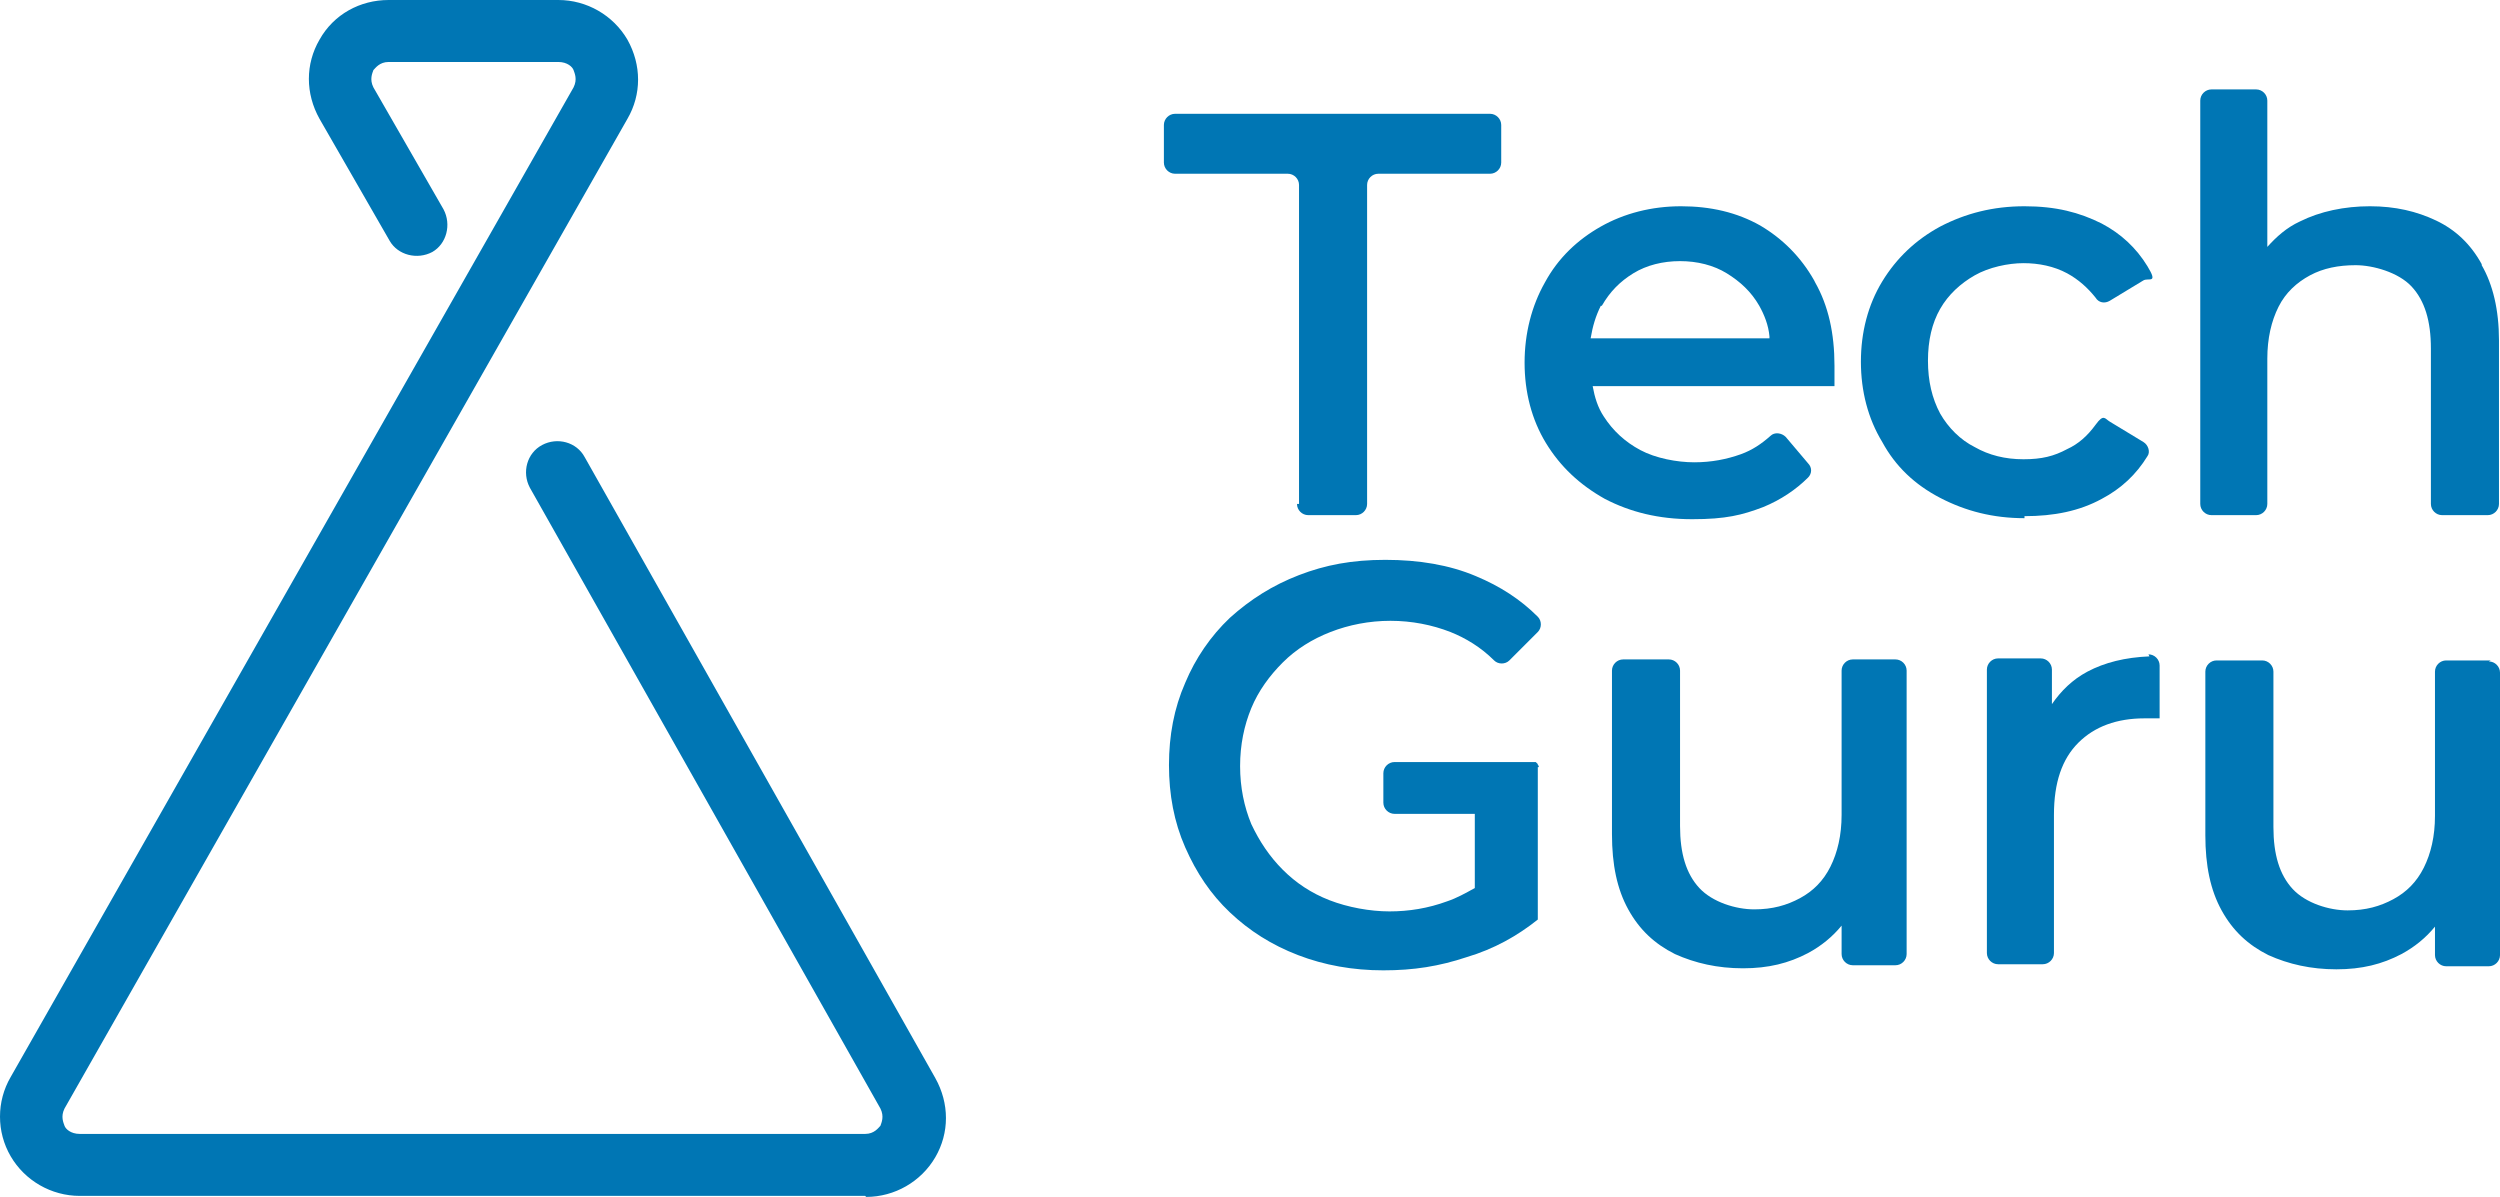 <?xml version="1.0" encoding="UTF-8"?>
<svg id="Capa_2" data-name="Capa 2" xmlns="http://www.w3.org/2000/svg" viewBox="0 0 246.05 117.8">
  <defs>
    <style>
      .cls-1 {
        fill: #0076b4;
      }
    </style>
  </defs>
  <g id="Capa_1-2" data-name="Capa 1">
    <path class="cls-1" d="M85.15,117.7H7.85c-2.8,0-5.4-1.5-6.8-3.9-1.4-2.4-1.4-5.4,0-7.8L56.45,8.6c.4-.8.1-1.4,0-1.7s-.6-.8-1.5-.8h-16.7c-.9,0-1.3.6-1.5.8-.1.3-.4.9,0,1.7l6.9,12c.8,1.5.3,3.4-1.1,4.2-1.5.8-3.4.3-4.2-1.1l-6.9-12c-1.4-2.5-1.4-5.4,0-7.8,1.4-2.5,4-3.9,6.8-3.9h16.7c2.8,0,5.4,1.5,6.8,3.9,1.4,2.5,1.4,5.4,0,7.8L6.35,109.1c-.4.8-.1,1.4,0,1.7s.6.8,1.5.8h77.3c.9,0,1.3-.6,1.5-.8.1-.3.4-.9,0-1.7l-34.5-61.1c-.8-1.5-.3-3.4,1.2-4.2,1.5-.8,3.4-.3,4.2,1.2l34.5,61.1c1.4,2.5,1.4,5.4,0,7.8-1.4,2.4-4,3.9-6.8,3.9l-.1-.1Z"/>
    <g>
      <path class="cls-1" d="M127.85,49.6v-31.4c0-.6-.5-1.1-1.1-1.1h-11.1c-.6,0-1.1-.5-1.1-1.1v-3.7c0-.6.5-1.1,1.1-1.1h31c.6,0,1.1.5,1.1,1.1v3.7c0,.6-.5,1.1-1.1,1.1h-11c-.6,0-1.1.5-1.1,1.1v31.4c0,.6-.5,1.1-1.1,1.1h-4.7c-.6,0-1.1-.5-1.1-1.1h.2Z"/>
      <path class="cls-1" d="M178.55,27.6c-1.3-2.3-3.1-4.1-5.3-5.4-2.3-1.3-4.9-1.9-7.8-1.9s-5.6.7-7.9,2-4.2,3.1-5.5,5.5c-1.3,2.3-2,5-2,7.9s.7,5.6,2.1,7.9,3.3,4.1,5.8,5.5c2.5,1.3,5.3,2,8.6,2s4.9-.4,7-1.2c1.7-.7,3.2-1.7,4.4-2.9.4-.4.4-1,0-1.4l-2.2-2.6c-.4-.4-1.1-.5-1.5-.1-.9.8-1.8,1.4-2.9,1.8-1.4.5-2.9.8-4.6.8s-3.8-.4-5.3-1.2c-1.5-.8-2.7-1.9-3.6-3.3-.6-.9-.9-1.9-1.1-3h23.8v-2c0-3.2-.6-5.9-1.9-8.2l-.1-.2ZM157.65,30.1c.8-1.4,1.8-2.4,3.1-3.2,1.3-.8,2.9-1.2,4.6-1.2s3.3.4,4.6,1.2c1.3.8,2.4,1.8,3.2,3.2.5.9.9,1.9,1,3v.2h-17.6c.2-1.2.5-2.2,1-3.2h.1Z"/>
      <path class="cls-1" d="M199.25,51c-3.1,0-5.8-.7-8.3-2s-4.4-3.1-5.7-5.5c-1.4-2.3-2.1-5-2.1-7.9s.7-5.6,2.1-7.9,3.3-4.1,5.7-5.4c2.5-1.3,5.2-2,8.3-2s5.4.6,7.6,1.7c1.9,1,3.4,2.4,4.5,4.2s.1,1.1-.4,1.4l-3.3,2c-.5.3-1.1.2-1.4-.3-.8-1-1.7-1.8-2.8-2.4-1.3-.7-2.8-1-4.3-1s-3.4.4-4.8,1.2c-1.4.8-2.6,1.9-3.4,3.3s-1.2,3.1-1.2,5.1.4,3.7,1.2,5.2c.8,1.4,2,2.6,3.4,3.3,1.4.8,3,1.2,4.8,1.2s3-.3,4.3-1c1.1-.5,2-1.3,2.8-2.4s.9-.6,1.4-.3l3.3,2c.5.3.7,1,.4,1.4-1.1,1.8-2.6,3.2-4.5,4.2-2.2,1.2-4.7,1.7-7.6,1.7v.2Z"/>
      <path class="cls-1" d="M244.25,26c-1.1-2-2.6-3.4-4.5-4.3s-4-1.4-6.5-1.4-4.9.5-6.9,1.5c-1.3.6-2.3,1.5-3.2,2.5v-14.4c0-.6-.5-1.1-1.1-1.1h-4.4c-.6,0-1.1.5-1.1,1.1v39.7c0,.6.5,1.1,1.1,1.1h4.4c.6,0,1.1-.5,1.1-1.1v-14.3c0-2,.4-3.7,1.1-5.1s1.8-2.4,3.1-3.1c1.3-.7,2.8-1,4.5-1s4.2.7,5.5,2.1,1.9,3.4,1.9,6.1v15.3c0,.6.5,1.1,1.1,1.1h4.5c.6,0,1.1-.5,1.1-1.1v-16.1c0-3-.6-5.5-1.7-7.4v-.1Z"/>
      <path class="cls-1" d="M151.45,75.5s0-.2-.1-.2v-.1l-.2-.2h-13.9c-.6,0-1.1.5-1.1,1.1v2.9c0,.6.5,1.1,1.1,1.1h7.9v7.3c-.9.5-1.8,1-2.7,1.3-1.9.7-3.8,1-5.7,1s-4.1-.4-5.9-1.1c-1.8-.7-3.3-1.7-4.6-3s-2.3-2.8-3.1-4.5c-.7-1.7-1.1-3.6-1.1-5.7s.4-4,1.1-5.7c.7-1.7,1.8-3.2,3.1-4.5s2.9-2.3,4.7-3,3.8-1.1,5.9-1.1,4.1.4,5.9,1.1c1.5.6,3,1.5,4.3,2.8.4.4,1.1.4,1.5,0l2.8-2.8c.4-.4.4-1.1,0-1.5-1.7-1.7-3.7-3-6.1-4-2.6-1.1-5.6-1.6-8.9-1.6s-5.9.5-8.5,1.5-4.8,2.4-6.8,4.2c-1.9,1.8-3.4,4-4.4,6.4-1.1,2.5-1.6,5.2-1.6,8.1s.5,5.6,1.6,8.1,2.5,4.6,4.4,6.4c1.9,1.8,4.1,3.2,6.7,4.2,2.6,1,5.4,1.5,8.4,1.5s5.5-.4,8.2-1.3c2.7-.8,5-2.1,7-3.7h0v-15h.1Z"/>
      <path class="cls-1" d="M186.75,64.9h-4.4c-.6,0-1.1.5-1.1,1.1v14.2c0,2-.4,3.7-1.1,5.1-.7,1.4-1.7,2.4-3,3.1s-2.7,1.1-4.5,1.1-4.1-.7-5.4-2.1c-1.3-1.4-1.9-3.4-1.9-6.1v-15.3c0-.6-.5-1.1-1.1-1.1h-4.5c-.6,0-1.1.5-1.1,1.1v16.1c0,3,.5,5.4,1.6,7.4s2.6,3.4,4.6,4.4c2,.9,4.2,1.4,6.7,1.4s4.5-.5,6.4-1.5c1.3-.7,2.4-1.6,3.3-2.7v2.8c0,.6.5,1.1,1.1,1.1h4.2c.6,0,1.1-.5,1.1-1.1v-27.9c0-.6-.5-1.1-1.1-1.1h.2Z"/>
      <path class="cls-1" d="M211.55,64.6c-2.4.1-4.4.6-6.1,1.5-1.5.8-2.6,1.9-3.5,3.2v-3.4c0-.6-.5-1.1-1.1-1.1h-4.2c-.6,0-1.1.5-1.1,1.1v27.9c0,.6.5,1.1,1.1,1.1h4.4c.6,0,1.1-.5,1.1-1.1v-13.6c0-3.2.8-5.5,2.4-7.1s3.8-2.4,6.5-2.4.5,0,.7,0h.8v-5.2c0-.6-.5-1.1-1.1-1.1l.1.2Z"/>
      <path class="cls-1" d="M245.15,65h-4.4c-.6,0-1.1.5-1.1,1.1v14.2c0,2-.4,3.7-1.1,5.1-.7,1.4-1.7,2.4-3,3.1s-2.7,1.1-4.5,1.1-4.1-.7-5.4-2.1c-1.3-1.4-1.9-3.4-1.9-6.1v-15.3c0-.6-.5-1.1-1.1-1.1h-4.5c-.6,0-1.1.5-1.1,1.1v16.1c0,3,.5,5.4,1.6,7.4s2.6,3.4,4.6,4.4c2,.9,4.2,1.4,6.7,1.4s4.5-.5,6.4-1.5c1.3-.7,2.4-1.6,3.3-2.7v2.8c0,.6.5,1.1,1.1,1.1h4.2c.6,0,1.1-.5,1.1-1.1v-27.8c0-.6-.5-1.1-1.1-1.1l.2-.1Z"/>
    </g>
  </g>
</svg>